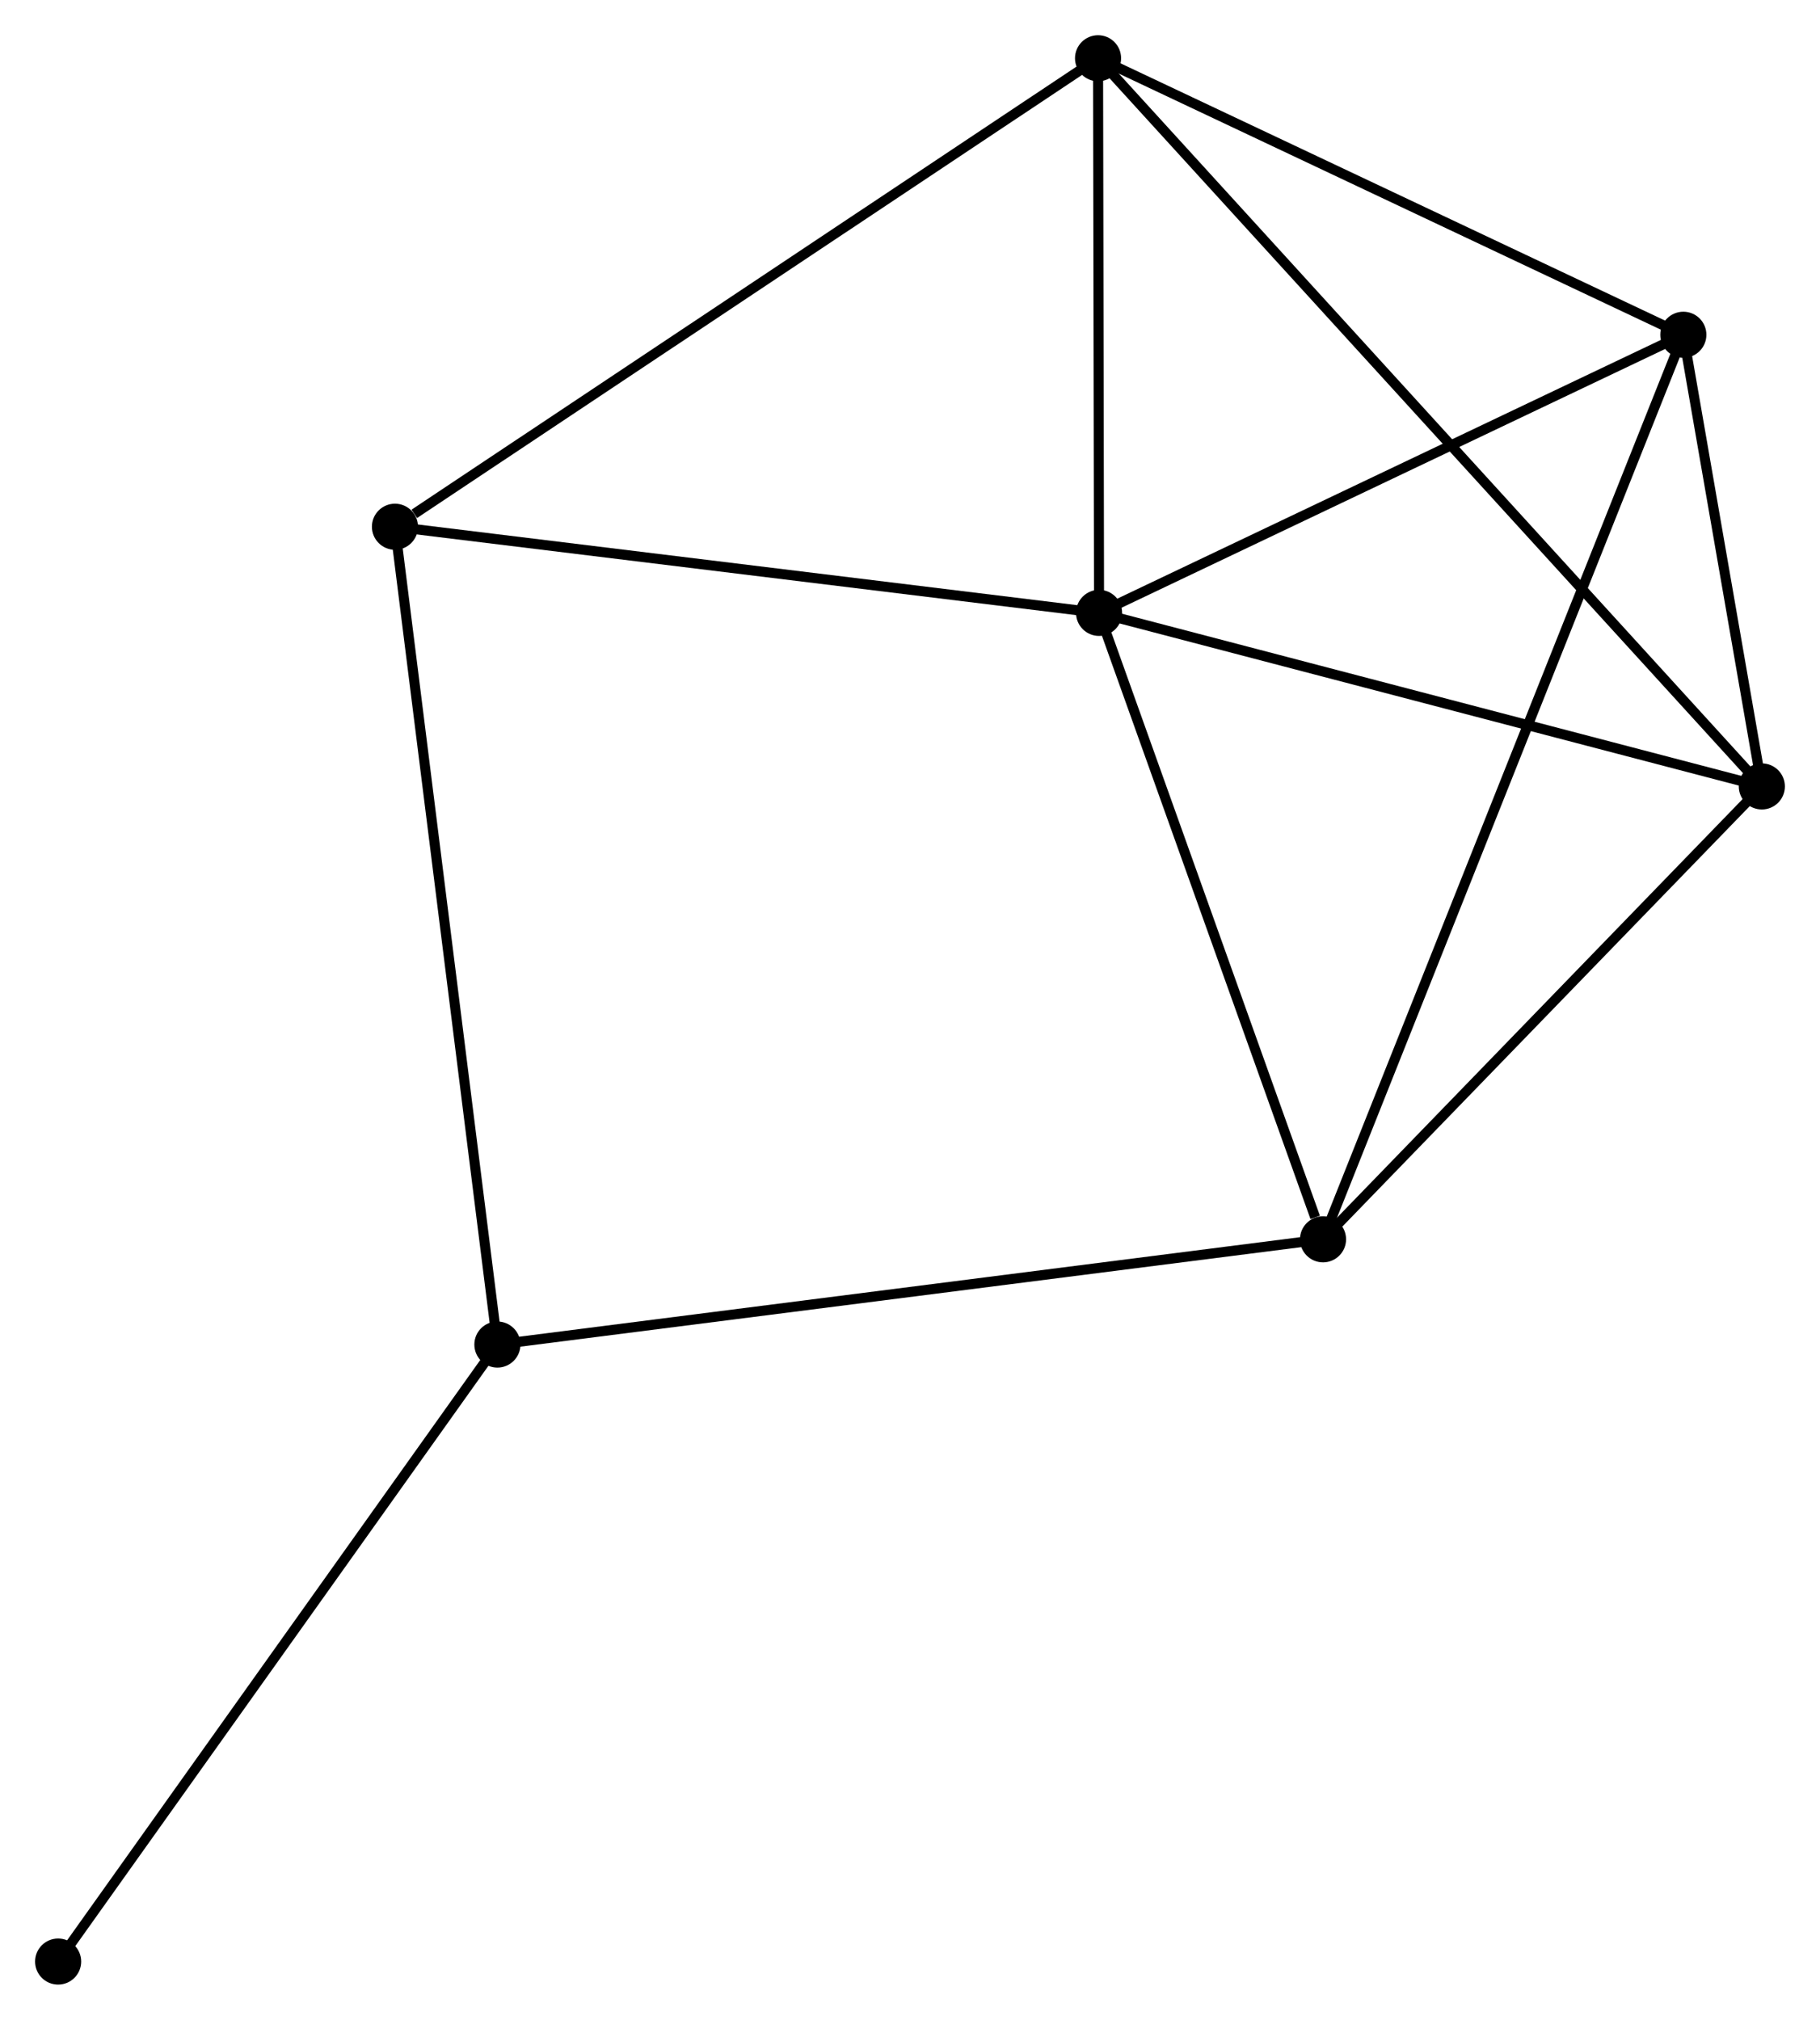 <?xml version="1.0" encoding="UTF-8" standalone="no"?>
<!DOCTYPE svg PUBLIC "-//W3C//DTD SVG 1.1//EN"
 "http://www.w3.org/Graphics/SVG/1.1/DTD/svg11.dtd">
<!-- Generated by graphviz version 2.36.0 (20140111.2315)
 -->
<!-- Title: %3 Pages: 1 -->
<svg width="182pt" height="202pt"
 viewBox="0.00 0.00 181.60 201.53" xmlns="http://www.w3.org/2000/svg" xmlns:xlink="http://www.w3.org/1999/xlink">
<g id="graph0" class="graph" transform="scale(1 1) rotate(0) translate(4 197.531)">
<title>%3</title>
<!-- 0 -->
<g id="node1" class="node"><title>0</title>
<ellipse fill="black" stroke="black" cx="105.665" cy="-136.384" rx="1.8" ry="1.8"/>
</g>
<!-- 1 -->
<g id="node2" class="node"><title>1</title>
<ellipse fill="black" stroke="black" cx="163.964" cy="-164.138" rx="1.8" ry="1.8"/>
</g>
<!-- 0&#45;&#45;1 -->
<g id="edge1" class="edge"><title>0&#45;&#45;1</title>
<path fill="none" stroke="black" d="M107.604,-137.307C116.456,-141.521 152.967,-158.903 161.957,-163.183"/>
</g>
<!-- 2 -->
<g id="node3" class="node"><title>2</title>
<ellipse fill="black" stroke="black" cx="171.797" cy="-119.066" rx="1.8" ry="1.8"/>
</g>
<!-- 0&#45;&#45;2 -->
<g id="edge2" class="edge"><title>0&#45;&#45;2</title>
<path fill="none" stroke="black" d="M107.572,-135.884C117.23,-133.355 160.629,-121.99 170.007,-119.535"/>
</g>
<!-- 3 -->
<g id="node4" class="node"><title>3</title>
<ellipse fill="black" stroke="black" cx="128.012" cy="-73.873" rx="1.8" ry="1.8"/>
</g>
<!-- 0&#45;&#45;3 -->
<g id="edge3" class="edge"><title>0&#45;&#45;3</title>
<path fill="none" stroke="black" d="M106.309,-134.58C109.515,-125.612 123.727,-85.859 127.23,-76.061"/>
</g>
<!-- 4 -->
<g id="node5" class="node"><title>4</title>
<ellipse fill="black" stroke="black" cx="105.564" cy="-191.731" rx="1.8" ry="1.8"/>
</g>
<!-- 0&#45;&#45;4 -->
<g id="edge4" class="edge"><title>0&#45;&#45;4</title>
<path fill="none" stroke="black" d="M105.661,-138.225C105.646,-146.628 105.583,-181.292 105.568,-189.826"/>
</g>
<!-- 6 -->
<g id="node6" class="node"><title>6</title>
<ellipse fill="black" stroke="black" cx="35.409" cy="-144.981" rx="1.8" ry="1.8"/>
</g>
<!-- 0&#45;&#45;6 -->
<g id="edge5" class="edge"><title>0&#45;&#45;6</title>
<path fill="none" stroke="black" d="M103.638,-136.632C93.379,-137.887 47.274,-143.529 37.311,-144.749"/>
</g>
<!-- 1&#45;&#45;2 -->
<g id="edge6" class="edge"><title>1&#45;&#45;2</title>
<path fill="none" stroke="black" d="M164.3,-162.201C165.589,-154.787 170.199,-128.26 171.47,-120.945"/>
</g>
<!-- 1&#45;&#45;3 -->
<g id="edge7" class="edge"><title>1&#45;&#45;3</title>
<path fill="none" stroke="black" d="M163.213,-162.253C158.534,-150.506 133.425,-87.465 128.759,-75.748"/>
</g>
<!-- 1&#45;&#45;4 -->
<g id="edge8" class="edge"><title>1&#45;&#45;4</title>
<path fill="none" stroke="black" d="M162.021,-165.056C153.154,-169.246 116.58,-186.527 107.575,-190.782"/>
</g>
<!-- 2&#45;&#45;3 -->
<g id="edge9" class="edge"><title>2&#45;&#45;3</title>
<path fill="none" stroke="black" d="M170.34,-117.562C163.692,-110.701 136.271,-82.397 129.519,-75.428"/>
</g>
<!-- 2&#45;&#45;4 -->
<g id="edge10" class="edge"><title>2&#45;&#45;4</title>
<path fill="none" stroke="black" d="M170.414,-120.584C161.794,-130.04 115.538,-180.79 106.94,-190.222"/>
</g>
<!-- 5 -->
<g id="node7" class="node"><title>5</title>
<ellipse fill="black" stroke="black" cx="45.631" cy="-63.371" rx="1.8" ry="1.8"/>
</g>
<!-- 3&#45;&#45;5 -->
<g id="edge11" class="edge"><title>3&#45;&#45;5</title>
<path fill="none" stroke="black" d="M125.975,-73.613C114.578,-72.16 58.807,-65.051 47.596,-63.622"/>
</g>
<!-- 4&#45;&#45;6 -->
<g id="edge12" class="edge"><title>4&#45;&#45;6</title>
<path fill="none" stroke="black" d="M103.83,-190.576C94.209,-184.164 47.453,-153.007 37.34,-146.268"/>
</g>
<!-- 5&#45;&#45;6 -->
<g id="edge13" class="edge"><title>5&#45;&#45;6</title>
<path fill="none" stroke="black" d="M45.378,-65.388C43.964,-76.679 37.044,-131.928 35.653,-143.034"/>
</g>
<!-- 7 -->
<g id="node8" class="node"><title>7</title>
<ellipse fill="black" stroke="black" cx="1.8" cy="-1.8" rx="1.8" ry="1.8"/>
</g>
<!-- 5&#45;&#45;7 -->
<g id="edge14" class="edge"><title>5&#45;&#45;7</title>
<path fill="none" stroke="black" d="M44.547,-61.849C38.536,-53.405 9.325,-12.37 3.007,-3.495"/>
</g>
</g>
</svg>
